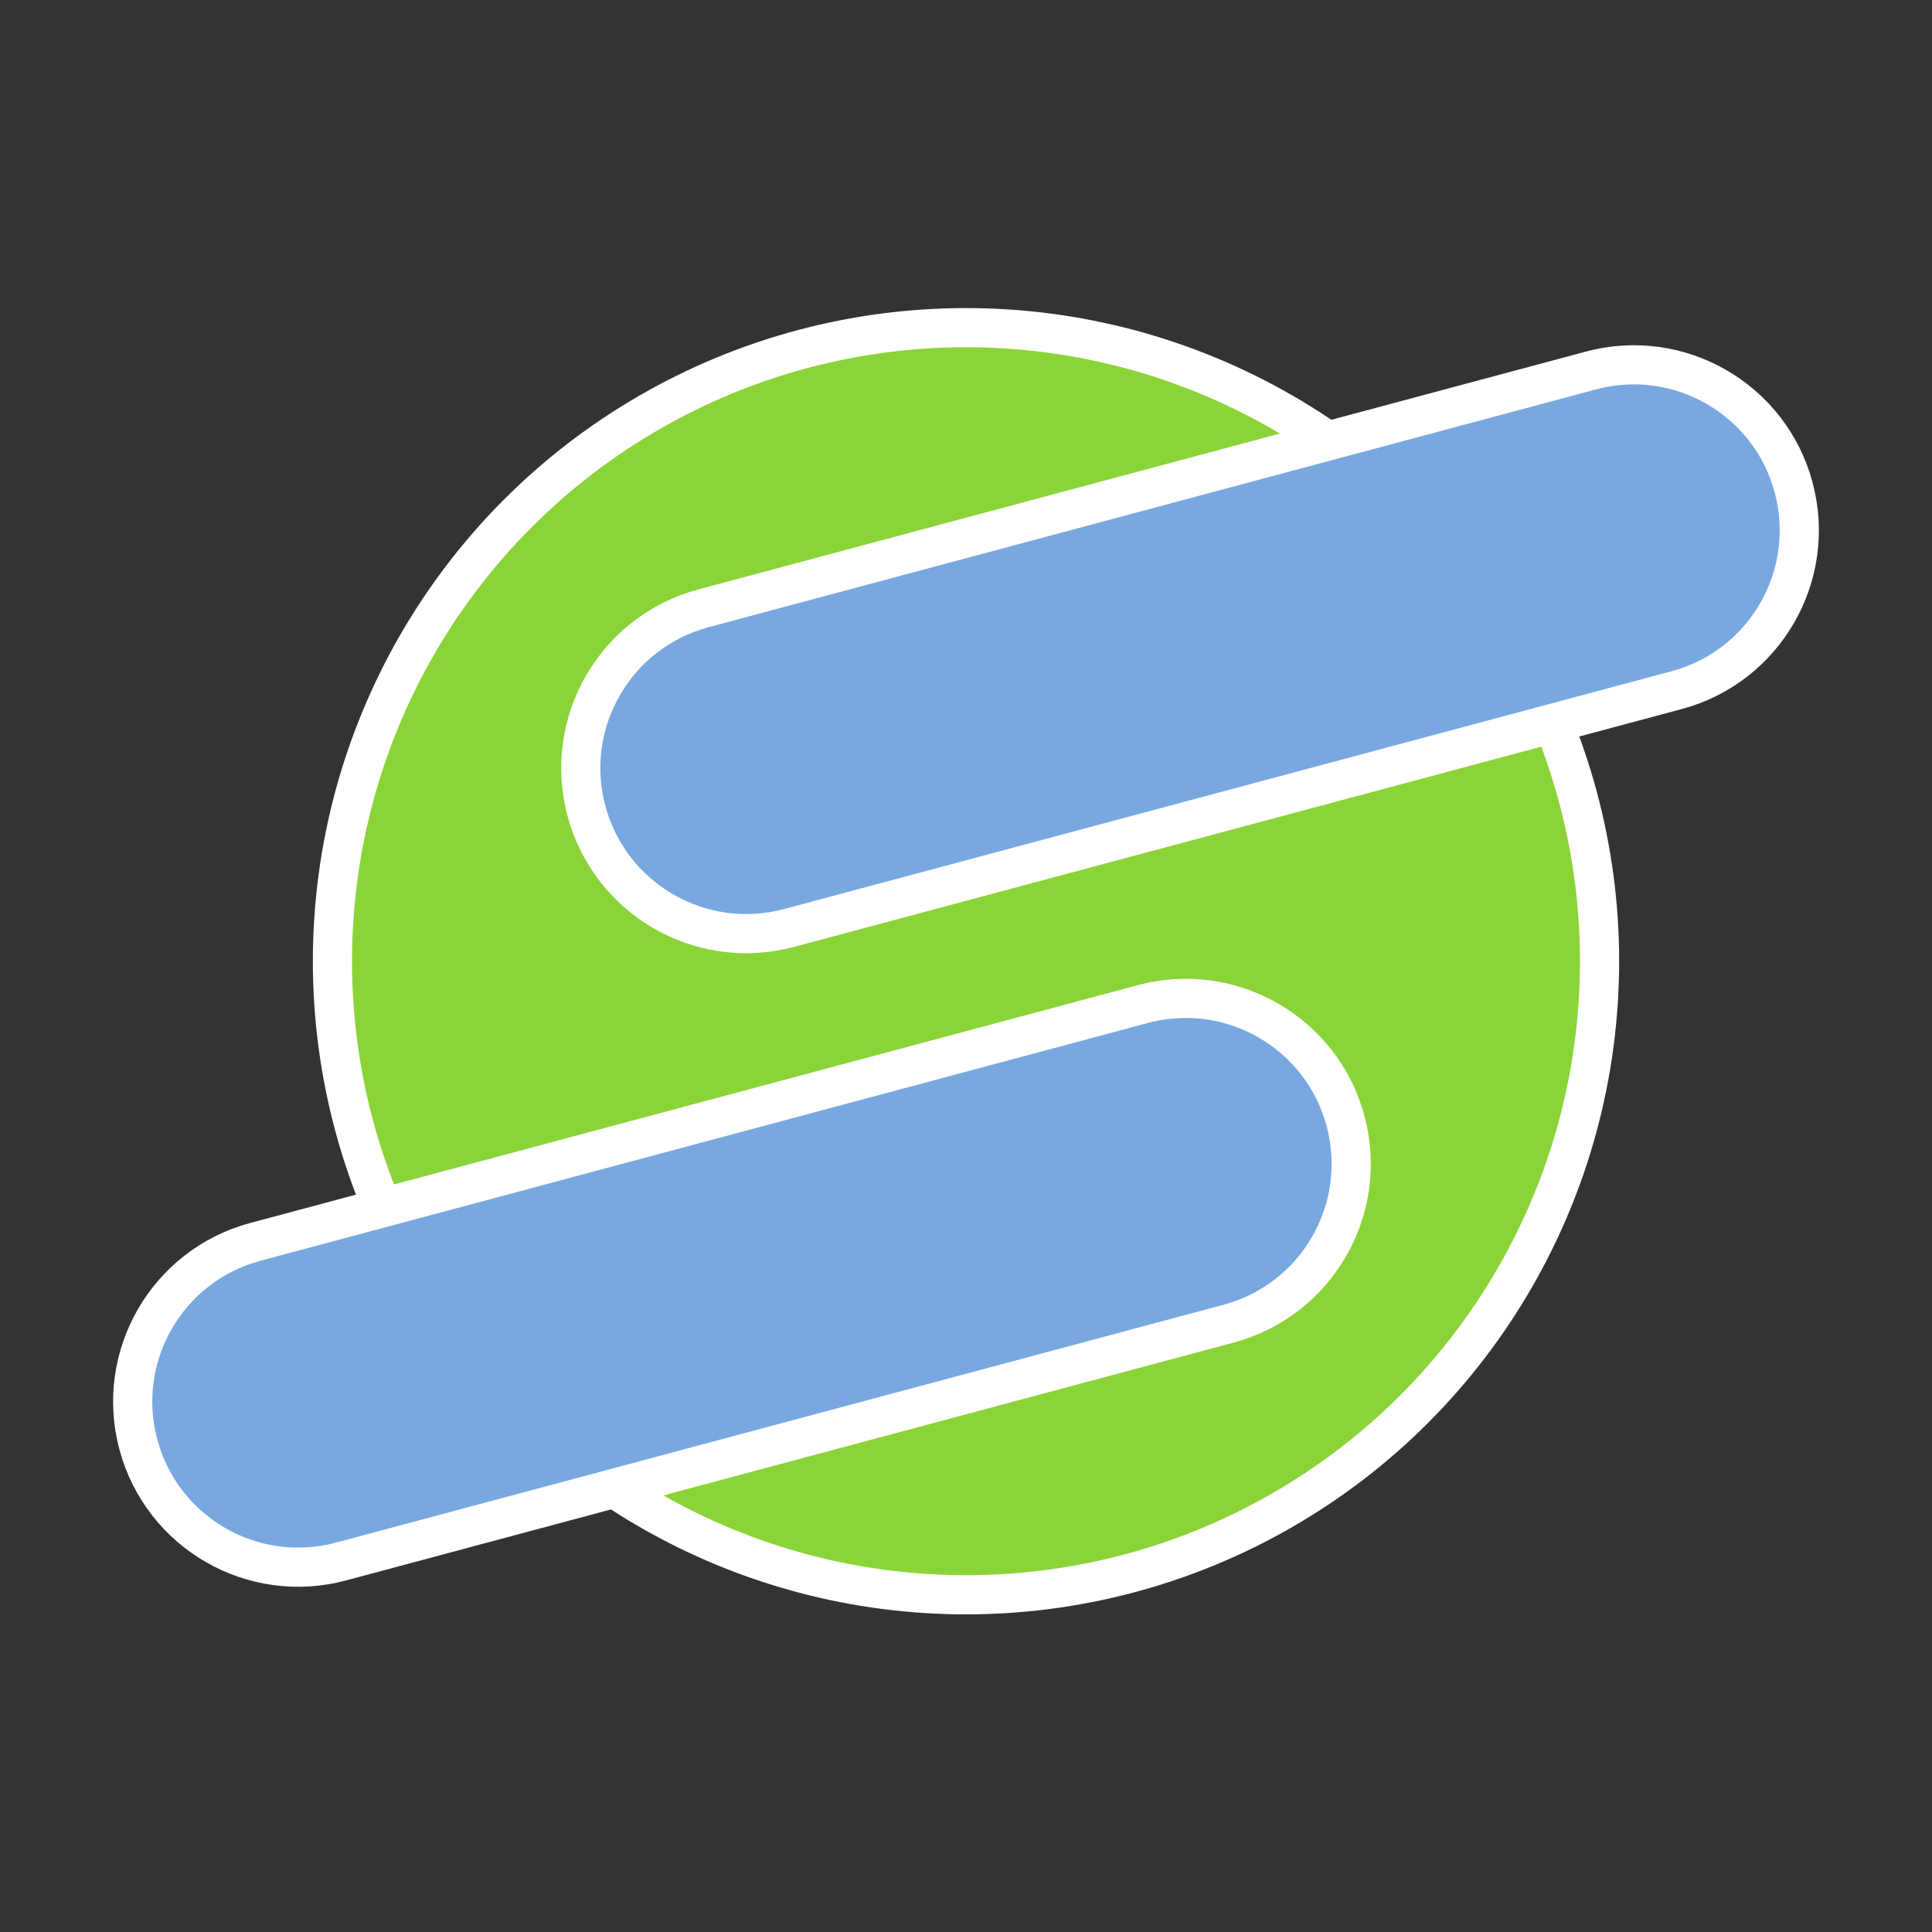 <?xml version="1.0"?>
<!DOCTYPE svg PUBLIC "-//W3C//DTD SVG 1.1//EN" "http://www.w3.org/Graphics/SVG/1.1/DTD/svg11.dtd">
<svg xmlns="http://www.w3.org/2000/svg" xmlns:xl="http://www.w3.org/1999/xlink" version="1.1" viewBox="70 286 148 148" width="148pt" height="148pt"><rect x="70" y="286" width="148" height="148" fill="#333333" stroke="none"/><defs></defs><g stroke="none" stroke-opacity="1" stroke-dasharray="none" fill="none" fill-opacity="1"><title>Canvas 11</title><g><title>Layer 2</title><rect x="72" y="288" width="144" height="144" fill="white" fill-opacity="0"/><rect x="72" y="288" width="144" height="144" stroke="#912f97" stroke-opacity="0" stroke-linecap="round" stroke-linejoin="miter" stroke-width=".5"/><circle cx="144" cy="359.634" r="48.534" fill="#8ad438"/><circle cx="144" cy="359.634" r="48.534" stroke="white" stroke-linecap="round" stroke-linejoin="round" stroke-width="3"/><path d="M 123.888 332.599 L 191.877 314.381 C 198.639 312.569 205.59 316.582 207.401 323.344 C 207.401 323.344 207.401 323.344 207.401 323.344 L 207.401 323.344 C 209.213 330.106 205.201 337.056 198.439 338.868 C 198.439 338.868 198.439 338.868 198.439 338.868 L 130.449 357.086 C 123.687 358.898 116.737 354.885 114.925 348.123 C 114.925 348.123 114.925 348.123 114.925 348.123 L 114.925 348.123 C 113.113 341.361 117.126 334.411 123.888 332.599 C 123.888 332.599 123.888 332.599 123.888 332.599 Z" fill="#78a8df"/><path d="M 123.888 332.599 L 191.877 314.381 C 198.639 312.569 205.59 316.582 207.401 323.344 C 207.401 323.344 207.401 323.344 207.401 323.344 L 207.401 323.344 C 209.213 330.106 205.201 337.056 198.439 338.868 C 198.439 338.868 198.439 338.868 198.439 338.868 L 130.449 357.086 C 123.687 358.898 116.737 354.885 114.925 348.123 C 114.925 348.123 114.925 348.123 114.925 348.123 L 114.925 348.123 C 113.113 341.361 117.126 334.411 123.888 332.599 C 123.888 332.599 123.888 332.599 123.888 332.599 Z" stroke="white" stroke-linecap="round" stroke-linejoin="round" stroke-width="3"/><path d="M 89.561 381.133 L 157.551 362.915 C 164.313 361.103 171.263 365.116 173.075 371.877 C 173.075 371.877 173.075 371.878 173.075 371.878 L 173.075 371.877 C 174.887 378.639 170.874 385.59 164.112 387.401 C 164.112 387.401 164.112 387.401 164.112 387.401 L 96.122 405.619 C 89.361 407.431 82.41 403.418 80.599 396.656 C 80.599 396.656 80.599 396.656 80.599 396.656 L 80.599 396.656 C 78.787 389.895 82.799 382.944 89.561 381.133 C 89.561 381.133 89.561 381.133 89.561 381.133 Z" fill="#78a8df"/><path d="M 89.561 381.133 L 157.551 362.915 C 164.313 361.103 171.263 365.116 173.075 371.877 C 173.075 371.877 173.075 371.878 173.075 371.878 L 173.075 371.877 C 174.887 378.639 170.874 385.59 164.112 387.401 C 164.112 387.401 164.112 387.401 164.112 387.401 L 96.122 405.619 C 89.361 407.431 82.41 403.418 80.599 396.656 C 80.599 396.656 80.599 396.656 80.599 396.656 L 80.599 396.656 C 78.787 389.895 82.799 382.944 89.561 381.133 C 89.561 381.133 89.561 381.133 89.561 381.133 Z" stroke="white" stroke-linecap="round" stroke-linejoin="round" stroke-width="3"/></g></g></svg>
